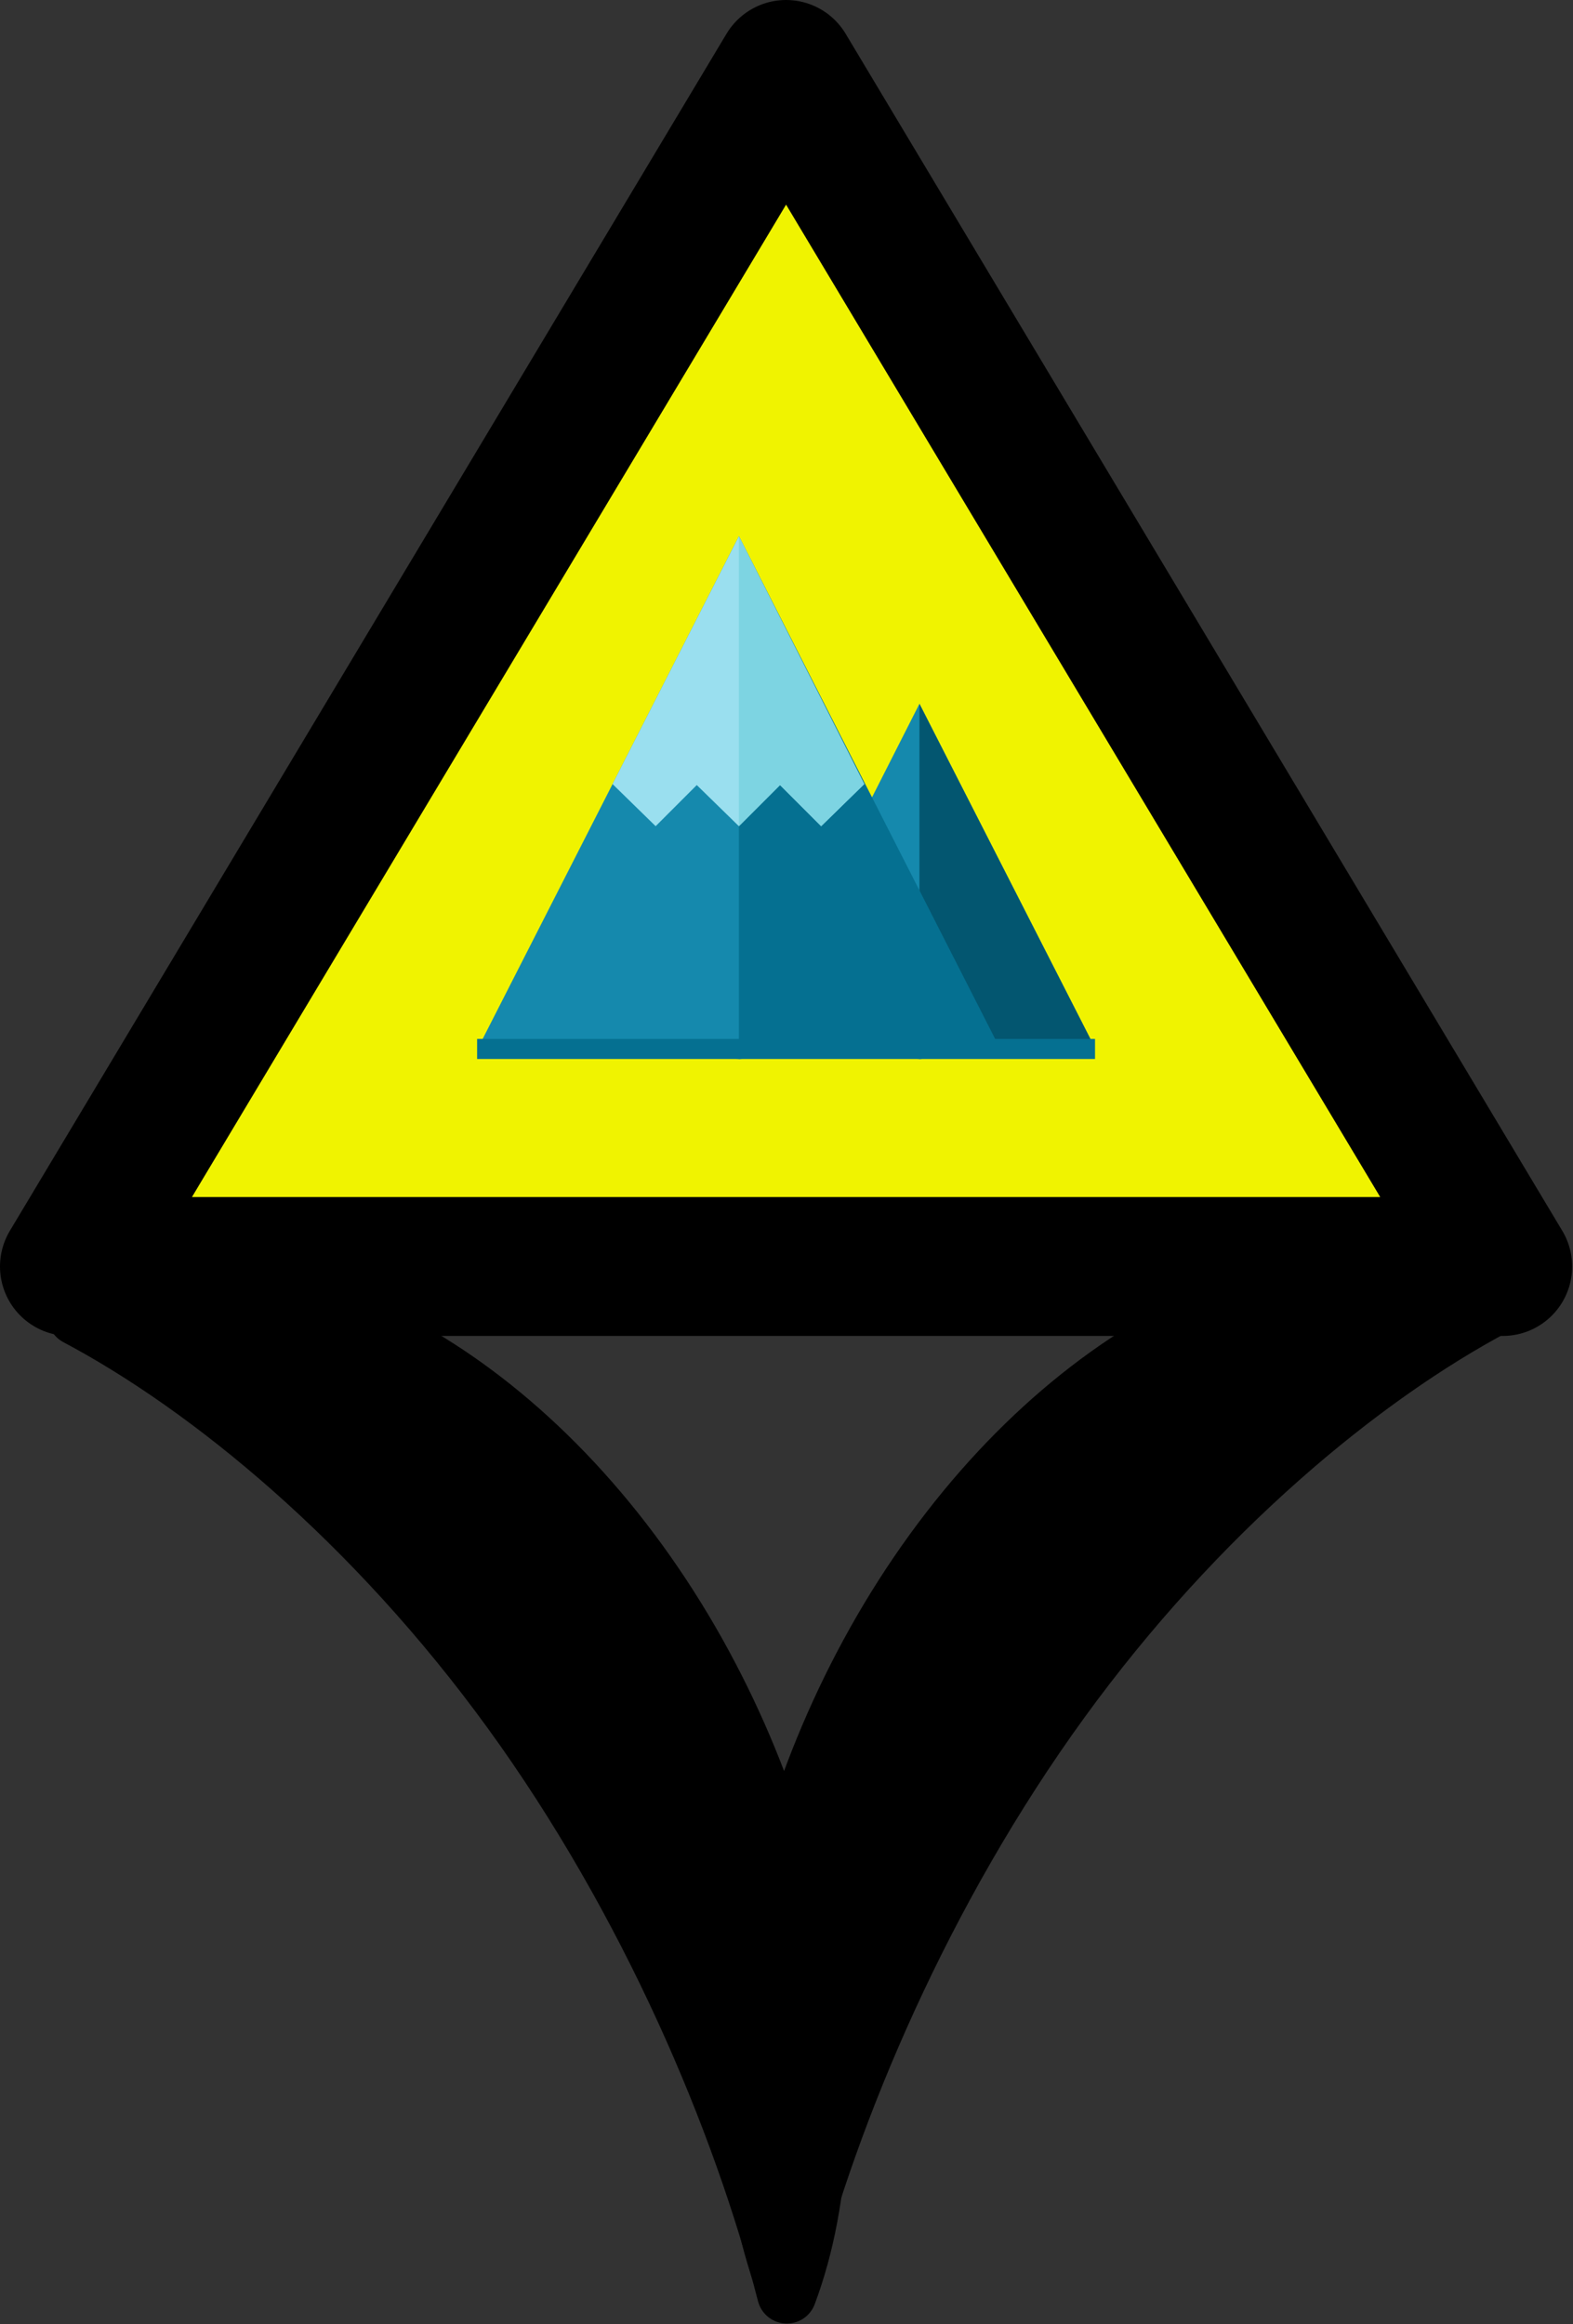<?xml version="1.0" encoding="UTF-8" standalone="no"?><!DOCTYPE svg PUBLIC "-//W3C//DTD SVG 1.1//EN" "http://www.w3.org/Graphics/SVG/1.1/DTD/svg11.dtd"><svg width="100%" height="100%" viewBox="0 0 1652 2440" version="1.1" xmlns="http://www.w3.org/2000/svg" xmlns:xlink="http://www.w3.org/1999/xlink" xml:space="preserve" style="fill-rule:evenodd;clip-rule:evenodd;stroke-linecap:round;stroke-linejoin:round;stroke-miterlimit:1.5;"><rect x="0" y="0" width="1652" height="2440" fill="#333333" stroke="none"/><path d="M825.555,72.917l781.502,1198.89l-1563,0l781.501,-1198.89Z" style="fill:#f0f300;"/><g><path d="M1147.86,1095.91l-182.237,15.801l-181.184,-15.801l181.184,-357.1l182.237,357.1Z" style="fill:#1589ad;fill-rule:nonzero;"/><path d="M965.62,738.812l182.237,357.1l-182.237,15.801" style="fill:#035670;fill-rule:nonzero;"/><path d="M1043.57,1088.54l-267.562,23.175l-270.722,-17.908l270.722,-530.91l267.562,525.643Z" style="fill:#1589ad;fill-rule:nonzero;"/><path d="M776.009,562.895l270.722,530.91l-270.722,17.908" style="fill:#057091;fill-rule:nonzero;"/><path d="M819.198,824.137l43.19,43.189l45.296,-44.243l-131.675,-260.188l-132.727,260.188l45.296,44.243l43.189,-43.189l44.242,43.189l43.189,-43.189Z" style="fill:#9adfef;fill-rule:nonzero;"/><path d="M776.009,867.326l43.189,-43.189l43.19,43.189l45.296,-44.243l-131.675,-260.188" style="fill:#7dd4e2;fill-rule:nonzero;"/><rect x="501.073" y="1090.64" width="648.964" height="21.068" style="fill:#057091;"/></g><path d="M825.555,72.917l752.639,1256.62l-1505.28,0l752.638,-1256.62Z" style="fill:none;stroke:#000;stroke-width:145.83px;"/><path d="M81.193,1381.36c163.588,-79.684 412.399,15.432 589.132,258.917c176.734,243.485 231.475,566.57 156.024,767.68c-46.831,-182.729 -144.111,-412.723 -288.663,-611.872c-144.553,-199.148 -317.035,-340.804 -456.493,-414.725Z" style="stroke:#000;stroke-width:62.5px;"/><path d="M1569.92,1370.2c-163.588,-79.684 -412.399,15.432 -589.133,258.917c-176.733,243.485 -231.474,566.57 -156.023,767.68c46.831,-182.729 144.111,-412.723 288.663,-611.871c144.553,-199.149 317.035,-340.805 456.493,-414.726Z" style="stroke:#000;stroke-width:62.5px;"/></svg>